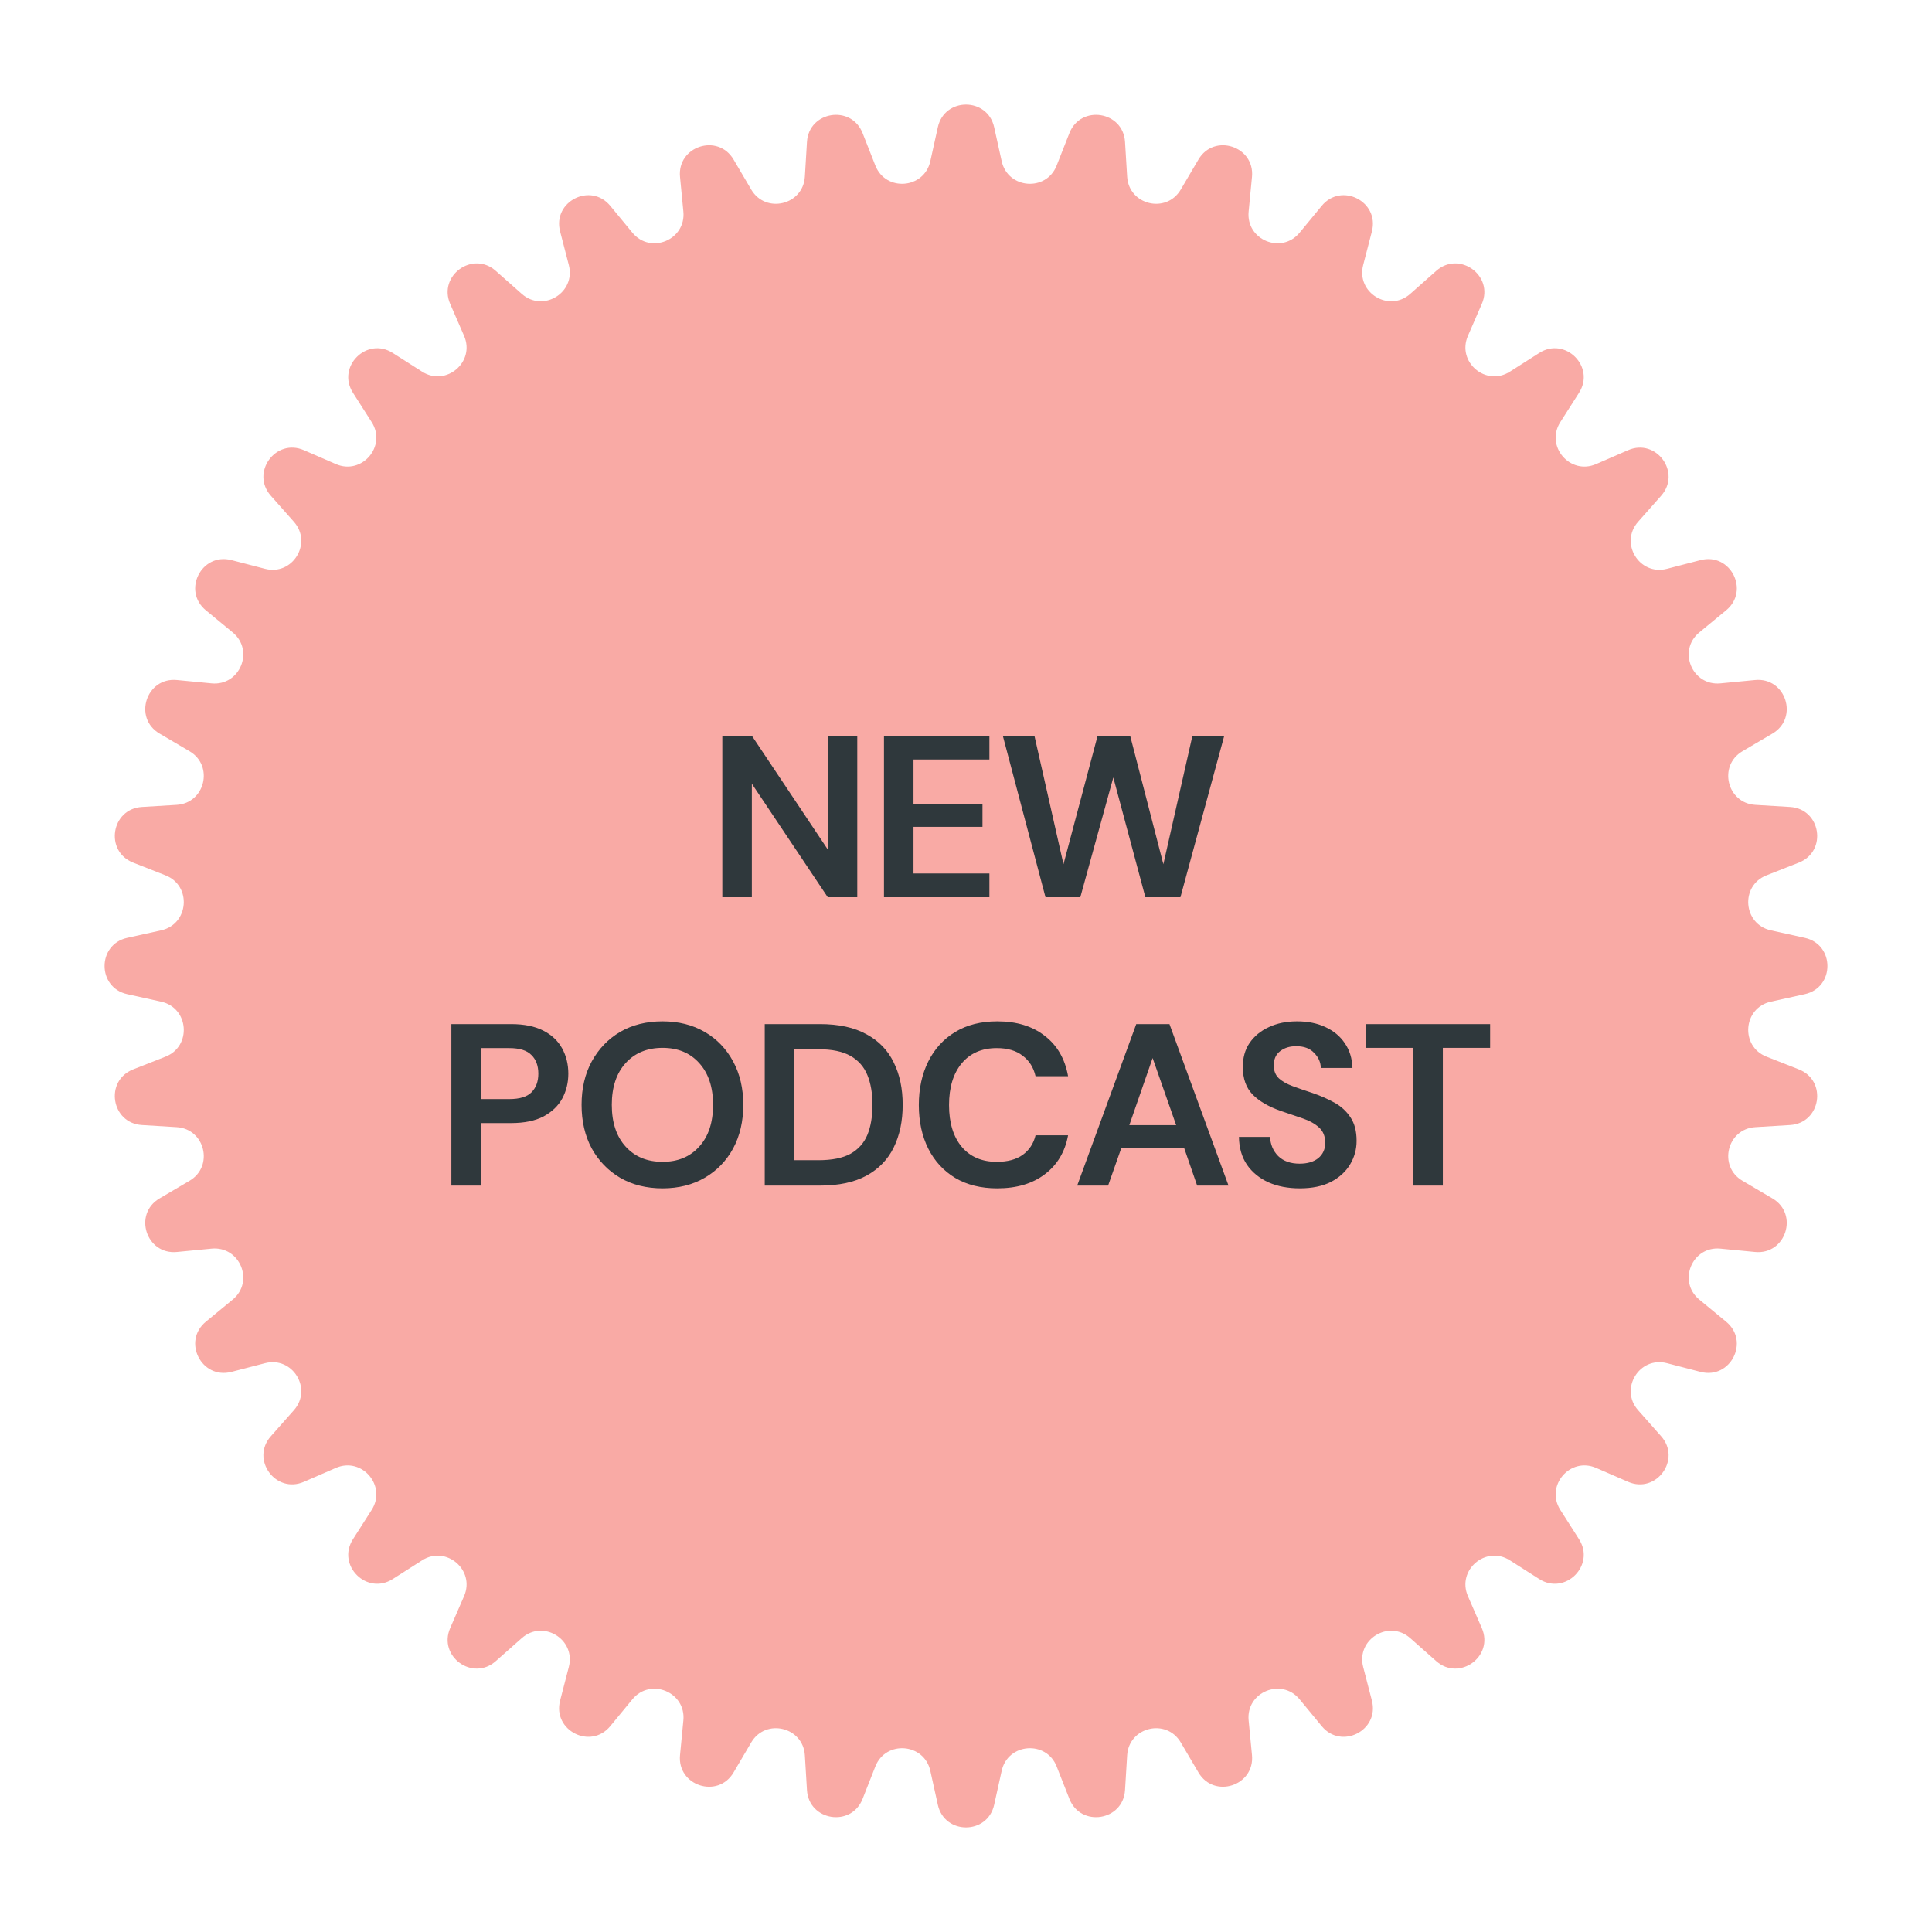 <svg xmlns="http://www.w3.org/2000/svg" fill="none" viewBox="0 0 134 134"><path fill="#F9AAA5" d="M65.047 8.821C65.51 6.731 68.49 6.731 68.953 8.821L69.475 11.179C69.901 13.106 72.566 13.316 73.288 11.479L74.172 9.232C74.957 7.24 77.9 7.706 78.03 9.843L78.177 12.253C78.296 14.223 80.895 14.847 81.896 13.146L83.121 11.065C84.207 9.22 87.041 10.141 86.835 12.272L86.603 14.675C86.413 16.64 88.882 17.663 90.138 16.139L91.673 14.276C93.034 12.623 95.689 13.976 95.153 16.049L94.547 18.386C94.052 20.297 96.331 21.693 97.809 20.385L99.617 18.785C101.22 17.366 103.631 19.117 102.776 21.08L101.813 23.294C101.025 25.104 103.058 26.84 104.722 25.779L106.758 24.481C108.563 23.33 110.67 25.437 109.519 27.242L108.221 29.278C107.16 30.942 108.896 32.975 110.706 32.187L112.92 31.224C114.883 30.369 116.634 32.78 115.215 34.383L113.615 36.191C112.307 37.669 113.703 39.948 115.614 39.453L117.951 38.847C120.024 38.311 121.377 40.966 119.724 42.327L117.861 43.862C116.337 45.117 117.36 47.587 119.325 47.397L121.728 47.165C123.859 46.959 124.78 49.793 122.935 50.879L120.854 52.104C119.153 53.105 119.777 55.704 121.747 55.824L124.157 55.97C126.294 56.1 126.76 59.044 124.768 59.828L122.521 60.712C120.685 61.434 120.894 64.099 122.821 64.525L125.179 65.047C127.269 65.51 127.269 68.49 125.179 68.953L122.821 69.475C120.894 69.901 120.685 72.566 122.521 73.288L124.768 74.172C126.76 74.957 126.294 77.9 124.157 78.03L121.747 78.177C119.777 78.296 119.153 80.895 120.854 81.896L122.935 83.121C124.78 84.207 123.859 87.041 121.728 86.835L119.325 86.603C117.36 86.413 116.337 88.882 117.861 90.138L119.724 91.673C121.377 93.034 120.024 95.689 117.951 95.153L115.614 94.547C113.703 94.052 112.307 96.331 113.615 97.809L115.215 99.617C116.634 101.22 114.883 103.631 112.92 102.776L110.706 101.813C108.896 101.025 107.16 103.058 108.221 104.722L109.519 106.758C110.67 108.563 108.563 110.67 106.758 109.519L104.722 108.221C103.058 107.16 101.025 108.896 101.813 110.706L102.776 112.92C103.631 114.883 101.22 116.634 99.617 115.215L97.809 113.615C96.331 112.307 94.052 113.703 94.547 115.614L95.153 117.951C95.689 120.024 93.034 121.377 91.673 119.724L90.138 117.861C88.882 116.337 86.413 117.36 86.603 119.325L86.835 121.728C87.041 123.859 84.207 124.78 83.121 122.935L81.896 120.854C80.895 119.153 78.296 119.777 78.177 121.747L78.03 124.157C77.9 126.294 74.957 126.76 74.172 124.768L73.288 122.521C72.566 120.685 69.901 120.894 69.475 122.821L68.953 125.179C68.49 127.269 65.51 127.269 65.047 125.179L64.525 122.821C64.099 120.894 61.434 120.685 60.712 122.521L59.828 124.768C59.044 126.76 56.1 126.294 55.97 124.157L55.824 121.747C55.704 119.777 53.105 119.153 52.104 120.854L50.879 122.935C49.793 124.78 46.959 123.859 47.165 121.728L47.397 119.325C47.587 117.36 45.117 116.337 43.862 117.861L42.327 119.724C40.966 121.377 38.311 120.024 38.847 117.951L39.453 115.614C39.948 113.703 37.669 112.307 36.191 113.615L34.383 115.215C32.78 116.634 30.369 114.883 31.224 112.92L32.187 110.706C32.975 108.896 30.942 107.16 29.278 108.221L27.242 109.519C25.437 110.67 23.33 108.563 24.481 106.758L25.779 104.722C26.84 103.058 25.104 101.025 23.294 101.813L21.08 102.776C19.117 103.631 17.366 101.22 18.785 99.617L20.385 97.809C21.693 96.331 20.297 94.052 18.386 94.547L16.049 95.153C13.976 95.689 12.623 93.034 14.276 91.673L16.139 90.138C17.663 88.882 16.64 86.413 14.675 86.603L12.272 86.835C10.141 87.041 9.22 84.207 11.065 83.121L13.146 81.896C14.847 80.895 14.223 78.296 12.253 78.177L9.843 78.03C7.706 77.9 7.24 74.957 9.232 74.172L11.479 73.288C13.316 72.566 13.106 69.901 11.179 69.475L8.821 68.953C6.731 68.49 6.731 65.51 8.821 65.047L11.179 64.525C13.106 64.099 13.316 61.434 11.479 60.712L9.232 59.828C7.24 59.044 7.706 56.1 9.843 55.97L12.253 55.824C14.223 55.704 14.847 53.105 13.146 52.104L11.065 50.879C9.22 49.793 10.141 46.959 12.272 47.165L14.675 47.397C16.64 47.587 17.663 45.117 16.139 43.862L14.276 42.327C12.623 40.966 13.976 38.311 16.049 38.847L18.386 39.453C20.297 39.948 21.693 37.669 20.385 36.191L18.785 34.383C17.366 32.78 19.117 30.369 21.08 31.224L23.294 32.187C25.104 32.975 26.84 30.942 25.779 29.278L24.481 27.242C23.33 25.437 25.437 23.33 27.242 24.481L29.278 25.779C30.942 26.84 32.975 25.104 32.187 23.294L31.224 21.08C30.369 19.117 32.78 17.366 34.383 18.785L36.191 20.385C37.669 21.693 39.948 20.297 39.453 18.386L38.847 16.049C38.311 13.976 40.966 12.623 42.327 14.276L43.862 16.139C45.117 17.663 47.587 16.64 47.397 14.675L47.165 12.272C46.959 10.141 49.793 9.22 50.879 11.065L52.104 13.146C53.105 14.847 55.704 14.223 55.824 12.253L55.97 9.843C56.1 7.706 59.044 7.24 59.828 9.232L60.712 11.479C61.434 13.316 64.099 13.106 64.525 11.179L65.047 8.821Z"/><path fill="#2F383C" d="M50.099 62.23V51.029H52.147L57.411 58.917V51.029H59.459V62.23H57.411L52.147 54.358V62.23H50.099ZM61.311 62.23V51.029H68.623V52.678H63.359V55.749H68.143V57.349H63.359V60.581H68.623V62.23H61.311ZM72.513 62.23L69.553 51.029H71.745L73.761 59.941L76.129 51.029H78.385L80.689 59.941L82.705 51.029H84.913L81.873 62.23H79.441L77.217 53.925L74.929 62.23H72.513ZM31.306 82.23V71.029H35.45C36.346 71.029 37.087 71.179 37.674 71.478C38.261 71.776 38.698 72.187 38.986 72.71C39.274 73.232 39.418 73.819 39.418 74.469C39.418 75.088 39.279 75.659 39.002 76.181C38.725 76.694 38.293 77.109 37.706 77.43C37.119 77.739 36.367 77.894 35.45 77.894H33.354V82.23H31.306ZM33.354 76.23H35.322C36.037 76.23 36.549 76.075 36.858 75.766C37.178 75.445 37.338 75.013 37.338 74.469C37.338 73.915 37.178 73.483 36.858 73.174C36.549 72.853 36.037 72.694 35.322 72.694H33.354V76.23ZM45.953 82.421C44.833 82.421 43.851 82.176 43.009 81.686C42.177 81.195 41.521 80.517 41.041 79.653C40.571 78.779 40.337 77.771 40.337 76.629C40.337 75.488 40.571 74.486 41.041 73.621C41.521 72.747 42.177 72.064 43.009 71.573C43.851 71.083 44.833 70.838 45.953 70.838C47.062 70.838 48.038 71.083 48.881 71.573C49.723 72.064 50.379 72.747 50.849 73.621C51.318 74.486 51.553 75.488 51.553 76.629C51.553 77.771 51.318 78.779 50.849 79.653C50.379 80.517 49.723 81.195 48.881 81.686C48.038 82.176 47.062 82.421 45.953 82.421ZM45.953 80.582C47.019 80.582 47.867 80.23 48.497 79.525C49.137 78.822 49.457 77.856 49.457 76.629C49.457 75.403 49.137 74.438 48.497 73.734C47.867 73.029 47.019 72.677 45.953 72.677C44.886 72.677 44.033 73.029 43.393 73.734C42.753 74.438 42.433 75.403 42.433 76.629C42.433 77.856 42.753 78.822 43.393 79.525C44.033 80.23 44.886 80.582 45.953 80.582ZM53.041 82.23V71.029H56.865C58.177 71.029 59.254 71.264 60.097 71.734C60.95 72.192 61.58 72.843 61.985 73.686C62.401 74.517 62.609 75.499 62.609 76.629C62.609 77.76 62.401 78.747 61.985 79.59C61.58 80.421 60.95 81.072 60.097 81.541C59.254 82 58.177 82.23 56.865 82.23H53.041ZM55.089 80.469H56.769C57.708 80.469 58.449 80.32 58.993 80.022C59.537 79.712 59.926 79.275 60.161 78.71C60.396 78.133 60.513 77.44 60.513 76.629C60.513 75.829 60.396 75.141 60.161 74.566C59.926 73.99 59.537 73.547 58.993 73.237C58.449 72.928 57.708 72.773 56.769 72.773H55.089V80.469ZM69.168 82.421C68.037 82.421 67.067 82.181 66.256 81.701C65.445 81.211 64.821 80.534 64.384 79.669C63.947 78.795 63.728 77.787 63.728 76.645C63.728 75.504 63.947 74.496 64.384 73.621C64.821 72.747 65.445 72.064 66.256 71.573C67.067 71.083 68.037 70.838 69.168 70.838C70.512 70.838 71.611 71.174 72.464 71.846C73.328 72.507 73.867 73.44 74.08 74.645H71.824C71.685 74.037 71.387 73.563 70.928 73.222C70.48 72.87 69.883 72.694 69.136 72.694C68.101 72.694 67.291 73.046 66.704 73.749C66.117 74.454 65.824 75.419 65.824 76.645C65.824 77.872 66.117 78.838 66.704 79.541C67.291 80.235 68.101 80.582 69.136 80.582C69.883 80.582 70.48 80.421 70.928 80.102C71.387 79.771 71.685 79.317 71.824 78.742H74.08C73.867 79.894 73.328 80.795 72.464 81.445C71.611 82.096 70.512 82.421 69.168 82.421ZM74.712 82.23L78.808 71.029H81.112L85.208 82.23H83.032L82.136 79.638H77.768L76.856 82.23H74.712ZM78.328 78.037H81.576L79.944 73.382L78.328 78.037ZM90.155 82.421C89.334 82.421 88.608 82.283 87.979 82.005C87.35 81.718 86.854 81.312 86.491 80.79C86.128 80.256 85.942 79.611 85.931 78.853H88.091C88.112 79.376 88.299 79.819 88.651 80.181C89.014 80.534 89.51 80.71 90.139 80.71C90.683 80.71 91.115 80.582 91.435 80.326C91.755 80.059 91.915 79.707 91.915 79.269C91.915 78.811 91.771 78.454 91.483 78.198C91.206 77.942 90.832 77.734 90.363 77.573C89.894 77.413 89.392 77.243 88.859 77.061C87.995 76.763 87.334 76.379 86.875 75.909C86.427 75.44 86.203 74.816 86.203 74.037C86.192 73.376 86.347 72.811 86.667 72.341C86.998 71.862 87.446 71.493 88.011 71.237C88.576 70.971 89.227 70.838 89.963 70.838C90.71 70.838 91.366 70.971 91.931 71.237C92.507 71.504 92.955 71.877 93.275 72.358C93.606 72.838 93.782 73.408 93.803 74.07H91.611C91.6 73.675 91.446 73.328 91.147 73.029C90.859 72.72 90.454 72.566 89.931 72.566C89.483 72.555 89.104 72.667 88.795 72.901C88.496 73.126 88.347 73.456 88.347 73.894C88.347 74.267 88.464 74.566 88.699 74.79C88.934 75.003 89.254 75.184 89.659 75.334C90.064 75.483 90.528 75.643 91.051 75.814C91.606 76.005 92.112 76.23 92.571 76.486C93.03 76.742 93.398 77.083 93.675 77.51C93.952 77.925 94.091 78.464 94.091 79.126C94.091 79.712 93.942 80.256 93.643 80.757C93.344 81.259 92.902 81.664 92.315 81.974C91.728 82.272 91.008 82.421 90.155 82.421ZM98.025 82.23V72.677H94.761V71.029H103.353V72.677H100.073V82.23H98.025Z"/></svg>